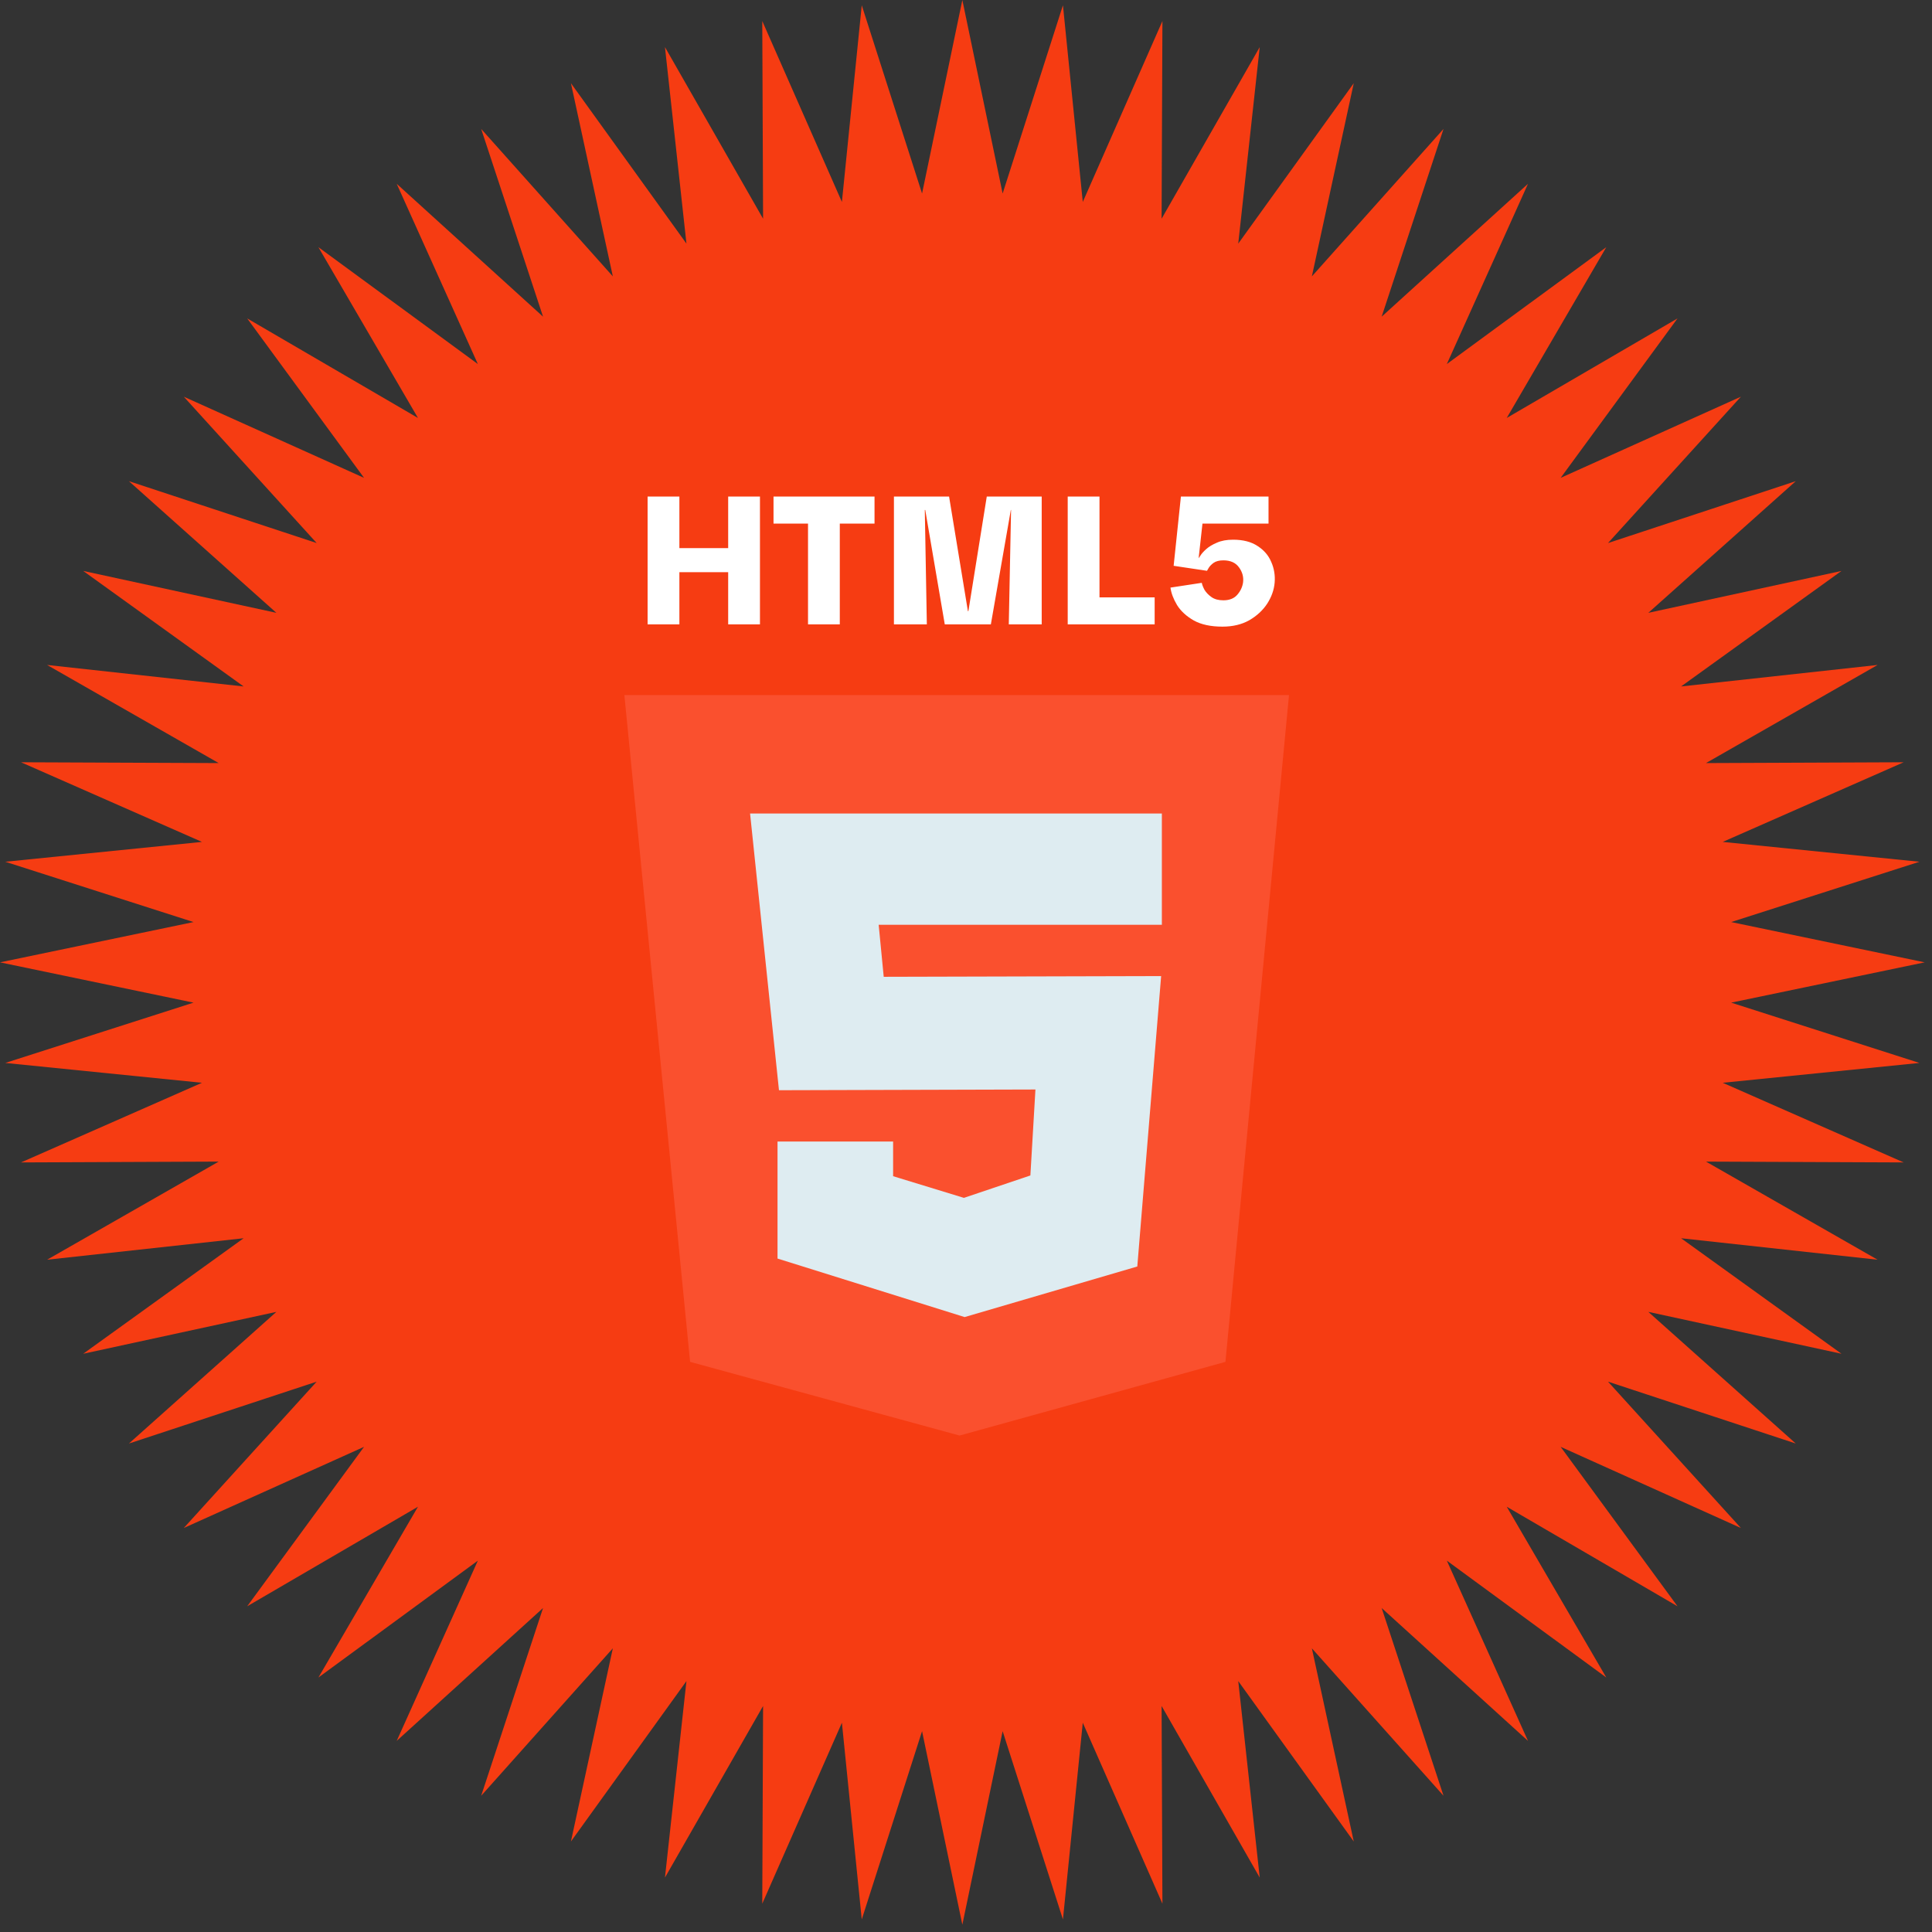 <svg width="164" height="164" viewBox="0 0 164 164" fill="none" xmlns="http://www.w3.org/2000/svg">
<rect x="0" y="0" width="164" height="164" fill="#333333" stroke="none"/>
<path d="M81.69 0L85.11 16.427L90.229 0.448L91.913 17.143L98.674 1.785L98.604 18.565L106.933 3.998L105.11 20.679L114.916 7.062L111.359 23.461L122.535 10.944L117.283 26.881L129.706 15.601L122.817 30.902L136.351 20.983L127.901 35.479L142.397 27.029L132.478 40.563L147.778 33.674L136.498 46.097L152.435 40.845L139.919 52.021L156.317 48.464L142.701 58.27L159.381 56.446L144.815 64.775L161.595 64.706L146.237 71.466L162.932 73.151L146.952 78.27L163.38 81.69L146.952 85.11L162.932 90.229L146.237 91.913L161.595 98.674L144.815 98.604L159.381 106.933L142.701 105.11L156.317 114.916L139.919 111.359L152.435 122.535L136.498 117.283L147.778 129.706L132.478 122.817L142.397 136.351L127.901 127.901L136.351 142.397L122.817 132.478L129.706 147.778L117.283 136.498L122.535 152.435L111.359 139.919L114.916 156.317L105.11 142.701L106.933 159.381L98.604 144.815L98.674 161.595L91.913 146.237L90.229 162.932L85.11 146.952L81.69 163.38L78.27 146.952L73.151 162.932L71.466 146.237L64.706 161.595L64.775 144.815L56.446 159.381L58.27 142.701L48.464 156.317L52.021 139.919L40.845 152.435L46.097 136.498L33.674 147.778L40.563 132.478L27.029 142.397L35.479 127.901L20.983 136.351L30.902 122.817L15.601 129.706L26.881 117.283L10.944 122.535L23.461 111.359L7.062 114.916L20.679 105.11L3.998 106.933L18.565 98.604L1.785 98.674L17.143 91.913L0.448 90.229L16.427 85.11L0 81.69L16.427 78.27L0.448 73.151L17.143 71.466L1.785 64.706L18.565 64.775L3.998 56.446L20.679 58.27L7.062 48.464L23.461 52.021L10.944 40.845L26.881 46.097L15.601 33.674L30.902 40.563L20.983 27.029L35.479 35.479L27.029 20.983L40.563 30.902L33.674 15.601L46.097 26.881L40.845 10.944L52.021 23.461L48.464 7.062L58.27 20.679L56.446 3.998L64.775 18.565L64.706 1.785L71.466 17.143L73.151 0.448L78.27 16.427L81.69 0Z" fill="#F63C12"/>
<path d="M104.023 115.603L109.419 59H53L58.581 115.603L81.455 121.859L104.023 115.603Z" fill="#FA502E"/>
<path d="M98.626 69.057V78.501H74.587L75.016 82.917L98.565 82.856L96.541 107.508L81.884 111.801L66.001 106.834V96.899H75.813V99.843L81.823 101.682L87.465 99.781L87.894 92.484L66.124 92.545L63.671 69.057H98.626Z" fill="#DEECF1"/>
<path d="M57.67 53H54.972V42.152H57.67V46.526H61.812V42.152H64.51V53H61.812V48.568H57.67V53ZM65.661 44.445V42.152H74.235V44.445H71.287V53H68.59V44.445H65.661ZM75.882 53V42.152H80.564L82.163 51.882H82.202L83.763 42.152H88.426V53H85.632L85.825 43.289H85.805L84.11 53H80.198L78.541 43.289H78.503L78.676 53H75.882ZM90.634 53V42.152H93.332V50.707H98.014V53H90.634ZM103.769 53.193C102.78 53.193 101.97 53.019 101.341 52.672C100.711 52.313 100.236 51.876 99.915 51.362C99.607 50.848 99.421 50.354 99.356 49.879L102.015 49.474C102.041 49.628 102.118 49.827 102.246 50.071C102.388 50.302 102.587 50.508 102.844 50.688C103.101 50.868 103.435 50.958 103.846 50.958C104.36 50.958 104.751 50.803 105.021 50.495C105.304 50.174 105.471 49.814 105.522 49.416C105.573 48.967 105.458 48.549 105.175 48.164C104.893 47.766 104.449 47.566 103.846 47.566C103.499 47.566 103.223 47.637 103.017 47.778C102.825 47.92 102.683 48.067 102.593 48.221C102.516 48.363 102.471 48.44 102.458 48.453L99.626 48.029L100.243 42.152H107.68V44.445H102.073L101.746 47.393C101.746 47.393 101.797 47.316 101.9 47.162C102.002 46.995 102.169 46.809 102.401 46.603C102.632 46.397 102.934 46.218 103.306 46.063C103.679 45.896 104.135 45.813 104.674 45.813C105.522 45.813 106.216 45.993 106.755 46.352C107.295 46.699 107.68 47.149 107.911 47.701C108.155 48.254 108.252 48.838 108.2 49.455C108.149 50.071 107.937 50.669 107.565 51.247C107.192 51.812 106.685 52.281 106.042 52.653C105.4 53.013 104.642 53.193 103.769 53.193Z" fill="white"/>
</svg>
